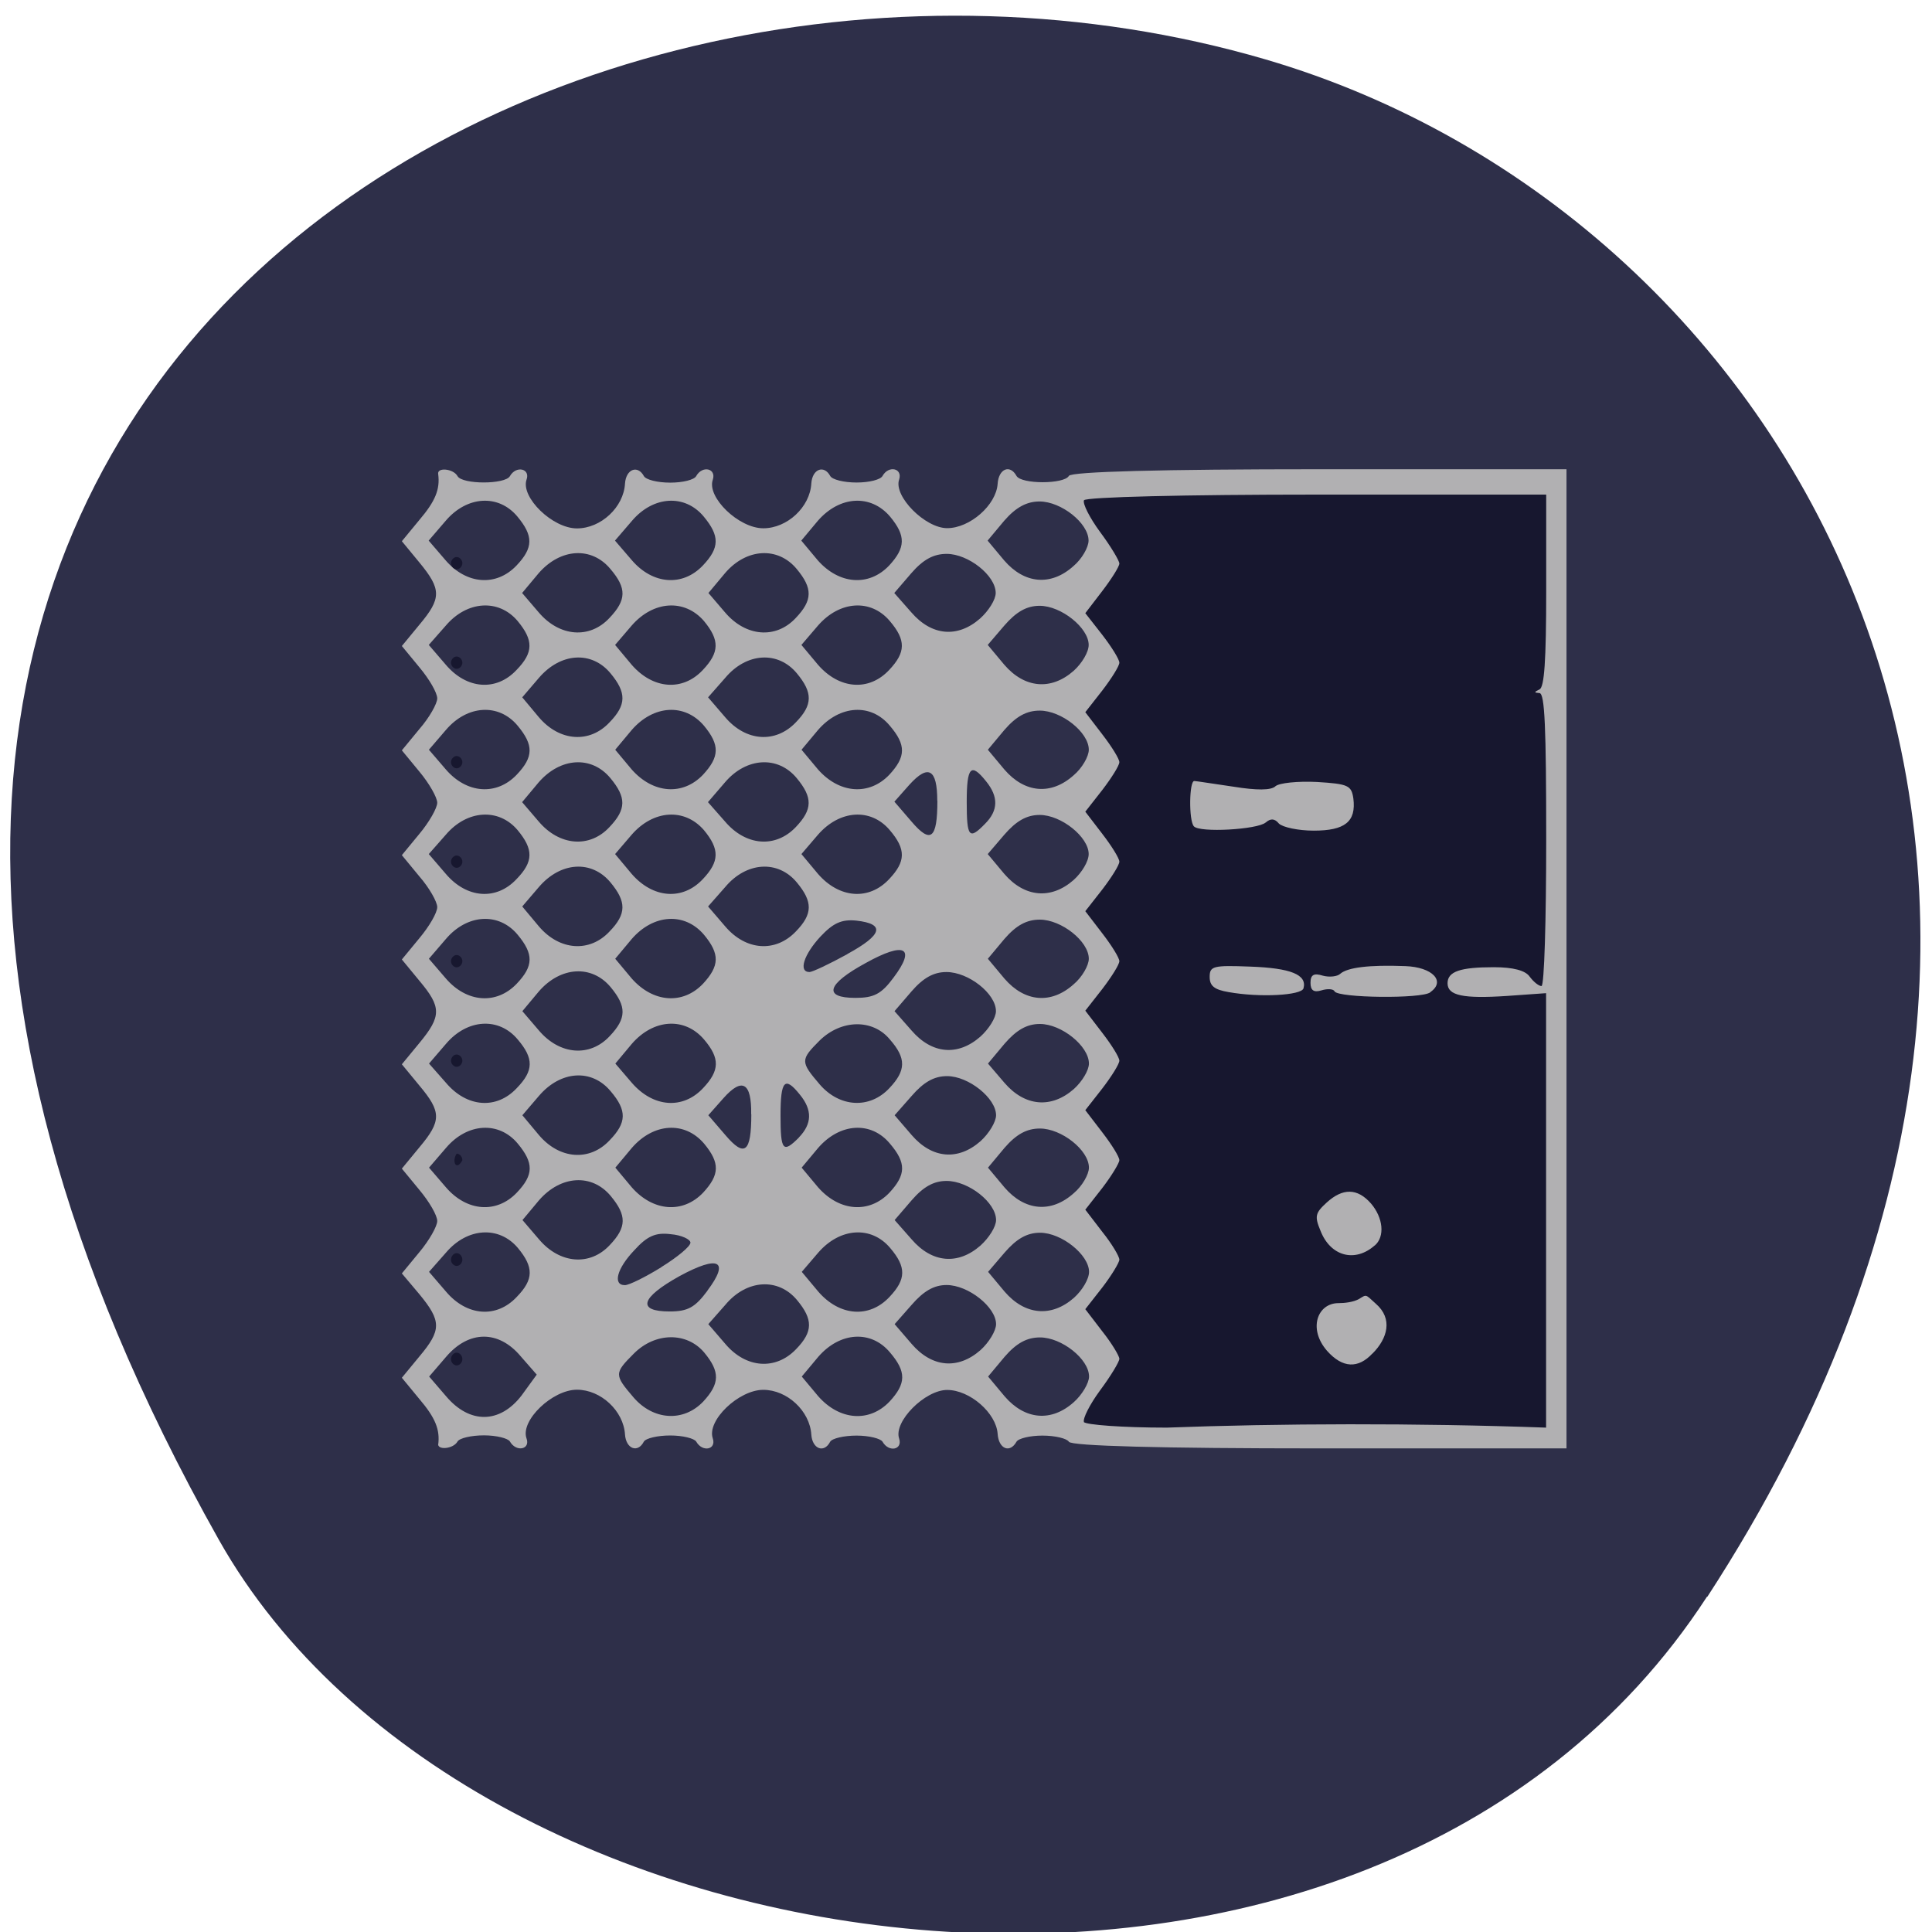 <svg xmlns="http://www.w3.org/2000/svg" viewBox="0 0 16 16"><path d="m 14.14 13.223 c 3.891 -5.984 0.75 -11.438 -3.656 -12.73 c -5.926 -1.738 -13.973 2.832 -8.672 12.258 c 2.109 3.746 9.555 4.734 12.324 0.473" fill="#2e2f49"/><path d="m 3.629 11.965 c 0.016 -0.125 -0.023 -0.223 -0.156 -0.379 l -0.145 -0.176 l 0.145 -0.176 c 0.184 -0.219 0.184 -0.293 0 -0.516 l -0.145 -0.172 l 0.145 -0.176 c 0.082 -0.098 0.148 -0.215 0.148 -0.258 c 0 -0.047 -0.066 -0.16 -0.148 -0.258 l -0.145 -0.176 l 0.145 -0.176 c 0.184 -0.219 0.184 -0.293 0 -0.512 l -0.145 -0.176 l 0.145 -0.176 c 0.184 -0.223 0.184 -0.297 0 -0.516 l -0.145 -0.176 l 0.145 -0.176 c 0.082 -0.098 0.148 -0.211 0.148 -0.258 c 0 -0.043 -0.066 -0.16 -0.148 -0.254 l -0.145 -0.176 l 0.145 -0.176 c 0.082 -0.098 0.148 -0.215 0.148 -0.258 c 0 -0.043 -0.066 -0.16 -0.148 -0.258 l -0.145 -0.176 l 0.145 -0.176 c 0.082 -0.094 0.148 -0.211 0.148 -0.254 c 0 -0.047 -0.066 -0.16 -0.148 -0.258 l -0.145 -0.176 l 0.145 -0.176 c 0.184 -0.219 0.184 -0.293 0 -0.516 l -0.145 -0.176 l 0.145 -0.176 c 0.133 -0.156 0.172 -0.254 0.156 -0.379 c -0.012 -0.059 0.125 -0.047 0.16 0.016 c 0.039 0.07 0.395 0.07 0.434 0 c 0.051 -0.09 0.172 -0.063 0.137 0.031 c -0.047 0.145 0.215 0.402 0.418 0.402 c 0.199 0 0.387 -0.176 0.398 -0.371 c 0.008 -0.121 0.105 -0.156 0.156 -0.063 c 0.016 0.031 0.113 0.055 0.219 0.055 c 0.102 0 0.199 -0.023 0.215 -0.055 c 0.051 -0.09 0.168 -0.063 0.137 0.031 c -0.051 0.145 0.215 0.402 0.418 0.402 c 0.199 0 0.387 -0.176 0.398 -0.371 c 0.008 -0.121 0.105 -0.156 0.156 -0.063 c 0.016 0.031 0.113 0.055 0.219 0.055 c 0.102 0 0.199 -0.023 0.215 -0.055 c 0.051 -0.09 0.168 -0.063 0.137 0.031 c -0.047 0.137 0.215 0.402 0.398 0.402 c 0.188 0 0.406 -0.191 0.418 -0.367 c 0.008 -0.125 0.102 -0.164 0.156 -0.066 c 0.039 0.07 0.395 0.07 0.434 0 c 0.02 -0.035 0.766 -0.055 2.074 -0.055 h 2.047 v 8.109 h -2.047 c -1.309 0 -2.055 -0.02 -2.074 -0.055 c -0.016 -0.027 -0.113 -0.051 -0.219 -0.051 c -0.102 0 -0.199 0.023 -0.215 0.051 c -0.055 0.098 -0.148 0.059 -0.156 -0.066 c -0.012 -0.172 -0.23 -0.363 -0.418 -0.363 c -0.184 0 -0.445 0.262 -0.398 0.402 c 0.031 0.094 -0.086 0.117 -0.137 0.027 c -0.016 -0.027 -0.113 -0.051 -0.215 -0.051 c -0.105 0 -0.203 0.023 -0.219 0.051 c -0.051 0.098 -0.148 0.059 -0.156 -0.059 c -0.012 -0.195 -0.199 -0.371 -0.398 -0.371 c -0.203 0 -0.469 0.254 -0.418 0.402 c 0.031 0.094 -0.086 0.117 -0.137 0.027 c -0.016 -0.027 -0.113 -0.051 -0.215 -0.051 c -0.105 0 -0.203 0.023 -0.219 0.051 c -0.051 0.098 -0.148 0.059 -0.156 -0.059 c -0.012 -0.195 -0.199 -0.371 -0.398 -0.371 c -0.203 0 -0.469 0.254 -0.418 0.402 c 0.035 0.094 -0.086 0.117 -0.137 0.027 c -0.016 -0.027 -0.113 -0.051 -0.215 -0.051 c -0.105 0 -0.203 0.023 -0.219 0.051 c -0.035 0.063 -0.172 0.074 -0.16 0.016 m 0.691 -0.398 l 0.125 -0.172 l -0.133 -0.152 c -0.184 -0.219 -0.43 -0.215 -0.617 0.004 l -0.141 0.164 l 0.141 0.164 c 0.195 0.23 0.445 0.227 0.625 -0.008 m 1.504 0.051 c 0.137 -0.148 0.141 -0.246 0.008 -0.406 c -0.145 -0.172 -0.406 -0.168 -0.582 0.008 c -0.164 0.164 -0.164 0.176 -0.004 0.363 c 0.164 0.191 0.414 0.207 0.578 0.035 m 1.543 0 c 0.137 -0.148 0.141 -0.246 0.004 -0.406 c -0.156 -0.188 -0.414 -0.172 -0.594 0.035 l -0.137 0.164 l 0.137 0.164 c 0.176 0.199 0.422 0.219 0.59 0.043 m 1.527 0.004 c 0.066 -0.059 0.125 -0.156 0.125 -0.211 c 0 -0.145 -0.227 -0.324 -0.406 -0.324 c -0.109 0 -0.195 0.047 -0.293 0.16 l -0.137 0.164 l 0.137 0.164 c 0.168 0.195 0.387 0.215 0.574 0.047 m -2.301 -0.438 c 0.141 -0.145 0.141 -0.246 0.008 -0.406 c -0.156 -0.188 -0.418 -0.172 -0.594 0.039 l -0.141 0.16 l 0.141 0.164 c 0.172 0.203 0.418 0.219 0.586 0.043 m 1.527 0.008 c 0.07 -0.063 0.129 -0.16 0.129 -0.215 c 0 -0.141 -0.23 -0.324 -0.41 -0.324 c -0.105 0 -0.191 0.051 -0.289 0.164 l -0.141 0.16 l 0.141 0.164 c 0.168 0.195 0.383 0.215 0.57 0.051 m -3.84 -0.441 c 0.141 -0.145 0.141 -0.246 0.008 -0.406 c -0.156 -0.184 -0.418 -0.168 -0.594 0.039 l -0.141 0.16 l 0.141 0.164 c 0.172 0.203 0.418 0.223 0.586 0.043 m 1.578 -0.051 c 0.188 -0.25 0.094 -0.297 -0.23 -0.121 c -0.324 0.18 -0.355 0.293 -0.082 0.293 c 0.152 0 0.211 -0.035 0.313 -0.172 m 1.508 0.051 c 0.137 -0.145 0.141 -0.246 0.004 -0.406 c -0.156 -0.184 -0.414 -0.168 -0.594 0.039 l -0.137 0.16 l 0.137 0.164 c 0.176 0.203 0.422 0.223 0.59 0.043 m 1.527 0.008 c 0.07 -0.063 0.125 -0.156 0.125 -0.215 c 0 -0.141 -0.227 -0.324 -0.406 -0.324 c -0.109 0 -0.195 0.051 -0.293 0.164 l -0.137 0.16 l 0.137 0.164 c 0.168 0.195 0.387 0.215 0.574 0.051 m -3.418 -0.254 c 0.133 -0.082 0.242 -0.172 0.242 -0.203 c 0 -0.027 -0.074 -0.063 -0.164 -0.07 c -0.125 -0.016 -0.195 0.016 -0.301 0.133 c -0.145 0.152 -0.18 0.289 -0.078 0.289 c 0.035 0 0.168 -0.066 0.301 -0.148 m -0.426 -0.184 c 0.141 -0.148 0.141 -0.246 0.008 -0.406 c -0.156 -0.188 -0.414 -0.172 -0.594 0.035 l -0.137 0.164 l 0.137 0.16 c 0.172 0.203 0.422 0.223 0.586 0.047 m 3.07 0.004 c 0.07 -0.063 0.129 -0.156 0.129 -0.211 c 0 -0.145 -0.227 -0.324 -0.41 -0.324 c -0.105 0 -0.191 0.047 -0.289 0.16 l -0.141 0.164 l 0.141 0.16 c 0.168 0.195 0.383 0.215 0.57 0.051 m -3.84 -0.438 c 0.141 -0.148 0.141 -0.246 0.008 -0.406 c -0.156 -0.188 -0.418 -0.172 -0.594 0.035 l -0.141 0.164 l 0.141 0.164 c 0.172 0.199 0.418 0.219 0.586 0.043 m 1.543 0 c 0.137 -0.148 0.141 -0.246 0.008 -0.406 c -0.16 -0.188 -0.418 -0.172 -0.598 0.035 l -0.137 0.164 l 0.137 0.164 c 0.176 0.199 0.422 0.219 0.59 0.043 m 1.543 0 c 0.137 -0.148 0.141 -0.246 0.004 -0.406 c -0.156 -0.188 -0.414 -0.172 -0.594 0.035 l -0.137 0.164 l 0.137 0.164 c 0.176 0.199 0.422 0.219 0.59 0.043 m 1.527 0.004 c 0.07 -0.059 0.125 -0.156 0.125 -0.211 c 0 -0.145 -0.227 -0.324 -0.406 -0.324 c -0.109 0 -0.195 0.047 -0.293 0.16 l -0.137 0.164 l 0.137 0.164 c 0.168 0.195 0.387 0.215 0.574 0.047 m -3.844 -0.438 c 0.141 -0.145 0.145 -0.246 0.008 -0.406 c -0.156 -0.188 -0.414 -0.172 -0.594 0.039 l -0.137 0.16 l 0.137 0.164 c 0.172 0.203 0.422 0.219 0.586 0.043 m 1.172 -0.215 c 0.004 -0.262 -0.074 -0.309 -0.23 -0.133 l -0.125 0.141 l 0.141 0.164 c 0.16 0.188 0.215 0.145 0.215 -0.172 m 1.898 0.223 c 0.07 -0.063 0.129 -0.16 0.129 -0.215 c 0 -0.141 -0.227 -0.324 -0.406 -0.324 c -0.109 0 -0.195 0.051 -0.293 0.164 l -0.141 0.16 l 0.141 0.164 c 0.168 0.195 0.383 0.215 0.57 0.051 m -1.504 -0.031 c 0.109 -0.113 0.113 -0.227 0.008 -0.355 c -0.125 -0.156 -0.16 -0.117 -0.16 0.172 c 0 0.293 0.02 0.316 0.152 0.184 m -2.336 -0.41 c 0.141 -0.145 0.141 -0.246 0.008 -0.402 c -0.156 -0.188 -0.418 -0.172 -0.594 0.035 l -0.141 0.164 l 0.141 0.16 c 0.172 0.203 0.418 0.223 0.586 0.043 m 1.543 0 c 0.137 -0.145 0.141 -0.246 0.008 -0.402 c -0.16 -0.188 -0.418 -0.172 -0.598 0.035 l -0.137 0.164 l 0.137 0.16 c 0.176 0.203 0.422 0.223 0.59 0.043 m 1.543 0 c 0.137 -0.145 0.141 -0.246 0.004 -0.402 c -0.141 -0.172 -0.402 -0.168 -0.582 0.008 c -0.16 0.16 -0.16 0.176 0 0.363 c 0.164 0.191 0.414 0.207 0.578 0.031 m 1.527 0.008 c 0.07 -0.063 0.125 -0.156 0.125 -0.211 c 0 -0.145 -0.227 -0.328 -0.406 -0.328 c -0.109 0 -0.195 0.051 -0.293 0.164 l -0.137 0.164 l 0.137 0.16 c 0.168 0.195 0.387 0.215 0.574 0.051 m -3.844 -0.438 c 0.141 -0.148 0.141 -0.246 0.008 -0.406 c -0.156 -0.187 -0.414 -0.172 -0.594 0.035 l -0.137 0.164 l 0.137 0.16 c 0.172 0.203 0.422 0.223 0.586 0.047 m 3.07 0.004 c 0.07 -0.063 0.129 -0.156 0.129 -0.211 c 0 -0.145 -0.227 -0.324 -0.41 -0.324 c -0.105 0 -0.191 0.047 -0.289 0.16 l -0.141 0.164 l 0.141 0.16 c 0.168 0.195 0.383 0.215 0.57 0.051 m -3.84 -0.438 c 0.141 -0.148 0.141 -0.246 0.008 -0.406 c -0.156 -0.188 -0.418 -0.172 -0.594 0.035 l -0.141 0.164 l 0.141 0.164 c 0.172 0.199 0.418 0.219 0.586 0.043 m 1.543 0 c 0.137 -0.148 0.141 -0.246 0.008 -0.406 c -0.16 -0.188 -0.418 -0.172 -0.598 0.035 l -0.137 0.164 l 0.137 0.164 c 0.176 0.199 0.422 0.219 0.59 0.043 m 1.578 -0.051 c 0.188 -0.25 0.094 -0.301 -0.23 -0.121 c -0.324 0.176 -0.355 0.289 -0.086 0.289 c 0.152 0 0.215 -0.031 0.316 -0.168 m 1.492 0.055 c 0.07 -0.059 0.125 -0.156 0.125 -0.211 c 0 -0.145 -0.227 -0.324 -0.406 -0.324 c -0.109 0 -0.195 0.047 -0.293 0.16 l -0.137 0.164 l 0.137 0.164 c 0.168 0.195 0.387 0.215 0.574 0.047 m -1.875 -0.25 c 0.293 -0.16 0.316 -0.25 0.074 -0.277 c -0.121 -0.012 -0.191 0.02 -0.297 0.133 c -0.137 0.148 -0.184 0.293 -0.09 0.293 c 0.023 0 0.164 -0.066 0.313 -0.148 m -1.969 -0.188 c 0.141 -0.145 0.141 -0.246 0.008 -0.406 c -0.156 -0.188 -0.414 -0.172 -0.594 0.039 l -0.137 0.16 l 0.137 0.164 c 0.172 0.203 0.422 0.219 0.586 0.043 m 1.543 0 c 0.141 -0.145 0.141 -0.246 0.008 -0.406 c -0.156 -0.188 -0.418 -0.172 -0.594 0.039 l -0.141 0.16 l 0.141 0.164 c 0.172 0.203 0.418 0.219 0.586 0.043 m -2.313 -0.434 c 0.141 -0.145 0.141 -0.246 0.008 -0.406 c -0.156 -0.184 -0.418 -0.168 -0.594 0.039 l -0.141 0.16 l 0.141 0.164 c 0.172 0.203 0.418 0.223 0.586 0.043 m 1.543 0 c 0.137 -0.145 0.141 -0.246 0.008 -0.406 c -0.16 -0.184 -0.418 -0.168 -0.598 0.039 l -0.137 0.16 l 0.137 0.164 c 0.176 0.203 0.422 0.223 0.59 0.043 m 1.543 0 c 0.137 -0.145 0.141 -0.246 0.004 -0.406 c -0.156 -0.184 -0.414 -0.168 -0.594 0.039 l -0.137 0.16 l 0.137 0.164 c 0.176 0.203 0.422 0.223 0.59 0.043 m 1.527 0.008 c 0.07 -0.063 0.125 -0.156 0.125 -0.215 c 0 -0.141 -0.227 -0.324 -0.406 -0.324 c -0.109 0 -0.195 0.051 -0.293 0.164 l -0.137 0.16 l 0.137 0.164 c 0.168 0.195 0.387 0.215 0.574 0.051 m -3.844 -0.438 c 0.141 -0.148 0.141 -0.246 0.008 -0.406 c -0.156 -0.188 -0.414 -0.172 -0.594 0.035 l -0.137 0.164 l 0.137 0.16 c 0.172 0.203 0.422 0.223 0.586 0.047 m 1.543 0 c 0.141 -0.148 0.141 -0.246 0.008 -0.406 c -0.156 -0.188 -0.418 -0.172 -0.594 0.035 l -0.141 0.164 l 0.141 0.16 c 0.172 0.203 0.418 0.223 0.586 0.047 m 1.172 -0.219 c 0 -0.262 -0.074 -0.305 -0.23 -0.133 l -0.125 0.141 l 0.141 0.164 c 0.16 0.188 0.215 0.145 0.215 -0.172 m 0.395 0.191 c 0.109 -0.109 0.113 -0.223 0.008 -0.352 c -0.125 -0.156 -0.16 -0.121 -0.16 0.172 c 0 0.293 0.02 0.316 0.152 0.18 m -3.879 -0.406 c 0.141 -0.148 0.141 -0.246 0.008 -0.406 c -0.156 -0.188 -0.418 -0.172 -0.594 0.035 l -0.141 0.164 l 0.141 0.164 c 0.172 0.199 0.418 0.219 0.586 0.043 m 1.543 0 c 0.137 -0.148 0.141 -0.246 0.008 -0.406 c -0.16 -0.188 -0.418 -0.172 -0.598 0.035 l -0.137 0.164 l 0.137 0.164 c 0.176 0.199 0.422 0.219 0.59 0.043 m 1.543 0 c 0.137 -0.148 0.141 -0.246 0.004 -0.406 c -0.156 -0.188 -0.414 -0.172 -0.594 0.035 l -0.137 0.164 l 0.137 0.164 c 0.176 0.199 0.422 0.219 0.59 0.043 m 1.527 0.004 c 0.07 -0.059 0.125 -0.156 0.125 -0.211 c 0 -0.145 -0.227 -0.324 -0.406 -0.324 c -0.109 0 -0.195 0.047 -0.293 0.16 l -0.137 0.164 l 0.137 0.164 c 0.168 0.195 0.387 0.215 0.574 0.047 m -3.844 -0.438 c 0.141 -0.145 0.141 -0.246 0.008 -0.406 c -0.156 -0.188 -0.414 -0.172 -0.594 0.039 l -0.137 0.16 l 0.137 0.164 c 0.172 0.203 0.422 0.219 0.586 0.043 m 1.543 0 c 0.141 -0.145 0.141 -0.246 0.008 -0.406 c -0.156 -0.188 -0.418 -0.172 -0.594 0.039 l -0.141 0.16 l 0.141 0.164 c 0.172 0.203 0.418 0.219 0.586 0.043 m -2.313 -0.434 c 0.141 -0.145 0.141 -0.246 0.008 -0.406 c -0.156 -0.184 -0.418 -0.168 -0.594 0.039 l -0.141 0.16 l 0.141 0.164 c 0.172 0.203 0.418 0.223 0.586 0.043 m 1.543 0 c 0.137 -0.145 0.141 -0.246 0.008 -0.406 c -0.16 -0.184 -0.418 -0.168 -0.598 0.039 l -0.137 0.16 l 0.137 0.164 c 0.176 0.203 0.422 0.223 0.59 0.043 m 1.543 0 c 0.137 -0.145 0.141 -0.246 0.004 -0.406 c -0.156 -0.184 -0.414 -0.168 -0.594 0.039 l -0.137 0.16 l 0.137 0.164 c 0.176 0.203 0.422 0.223 0.59 0.043 m 1.527 0.008 c 0.07 -0.063 0.125 -0.156 0.125 -0.215 c 0 -0.141 -0.227 -0.324 -0.406 -0.324 c -0.109 0 -0.195 0.051 -0.293 0.164 l -0.137 0.16 l 0.137 0.164 c 0.168 0.195 0.387 0.215 0.574 0.051 m -3.844 -0.438 c 0.141 -0.148 0.145 -0.246 0.008 -0.406 c -0.156 -0.188 -0.414 -0.172 -0.594 0.035 l -0.137 0.164 l 0.137 0.16 c 0.172 0.203 0.422 0.223 0.586 0.047 m 1.543 0 c 0.141 -0.148 0.141 -0.246 0.008 -0.406 c -0.156 -0.188 -0.418 -0.172 -0.594 0.035 l -0.137 0.164 l 0.137 0.16 c 0.172 0.203 0.422 0.223 0.586 0.047 m 1.527 0.004 c 0.07 -0.063 0.129 -0.156 0.129 -0.211 c 0 -0.145 -0.227 -0.324 -0.406 -0.324 c -0.109 0 -0.195 0.047 -0.293 0.16 l -0.141 0.164 l 0.141 0.16 c 0.168 0.195 0.383 0.215 0.57 0.051 m -3.84 -0.438 c 0.141 -0.148 0.141 -0.246 0.008 -0.406 c -0.156 -0.188 -0.418 -0.172 -0.594 0.035 l -0.141 0.164 l 0.141 0.164 c 0.172 0.199 0.418 0.219 0.586 0.043 m 1.543 0 c 0.141 -0.148 0.141 -0.246 0.008 -0.406 c -0.156 -0.188 -0.418 -0.172 -0.594 0.035 l -0.141 0.164 l 0.141 0.164 c 0.172 0.199 0.418 0.219 0.586 0.043 m 1.543 0 c 0.137 -0.148 0.141 -0.246 0.008 -0.406 c -0.16 -0.188 -0.418 -0.172 -0.598 0.035 l -0.137 0.164 l 0.137 0.164 c 0.176 0.199 0.422 0.219 0.59 0.043 m 1.527 0.004 c 0.07 -0.059 0.125 -0.156 0.125 -0.211 c 0 -0.145 -0.227 -0.324 -0.406 -0.324 c -0.105 0 -0.195 0.047 -0.293 0.16 l -0.137 0.164 l 0.137 0.164 c 0.168 0.195 0.387 0.215 0.574 0.047" fill="#b1b0b2"/><path d="m 8.977 11.777 c -0.012 -0.027 0.047 -0.145 0.133 -0.262 c 0.09 -0.121 0.16 -0.238 0.16 -0.262 c 0 -0.023 -0.063 -0.129 -0.141 -0.227 l -0.141 -0.184 l 0.141 -0.18 c 0.078 -0.102 0.141 -0.207 0.141 -0.23 c 0 -0.027 -0.063 -0.133 -0.141 -0.23 l -0.141 -0.184 l 0.141 -0.18 c 0.078 -0.102 0.141 -0.207 0.141 -0.23 c 0 -0.027 -0.063 -0.129 -0.141 -0.23 l -0.141 -0.184 l 0.141 -0.18 c 0.078 -0.102 0.141 -0.203 0.141 -0.23 c 0 -0.027 -0.063 -0.129 -0.141 -0.23 l -0.141 -0.184 l 0.141 -0.18 c 0.078 -0.102 0.141 -0.203 0.141 -0.23 c 0 -0.027 -0.063 -0.129 -0.141 -0.23 l -0.141 -0.184 l 0.141 -0.18 c 0.078 -0.102 0.141 -0.203 0.141 -0.23 c 0 -0.027 -0.063 -0.129 -0.141 -0.23 l -0.141 -0.184 l 0.141 -0.18 c 0.078 -0.102 0.141 -0.203 0.141 -0.23 c 0 -0.027 -0.063 -0.129 -0.141 -0.23 l -0.141 -0.184 l 0.141 -0.18 c 0.078 -0.102 0.141 -0.203 0.141 -0.23 c 0 -0.027 -0.063 -0.129 -0.141 -0.23 l -0.141 -0.18 l 0.141 -0.184 c 0.078 -0.102 0.141 -0.203 0.141 -0.227 c 0 -0.023 -0.07 -0.141 -0.16 -0.262 c -0.086 -0.117 -0.145 -0.234 -0.133 -0.262 c 0.016 -0.027 0.844 -0.047 1.926 -0.047 h 1.902 v 0.793 c 0 0.59 -0.016 0.801 -0.055 0.82 c -0.047 0.023 -0.047 0.027 0 0.031 c 0.043 0.004 0.055 0.281 0.055 1.215 c 0 0.664 -0.016 1.211 -0.039 1.211 c -0.023 0 -0.066 -0.035 -0.098 -0.078 c -0.035 -0.051 -0.137 -0.078 -0.297 -0.078 c -0.277 0 -0.383 0.035 -0.383 0.133 c 0 0.102 0.129 0.129 0.492 0.105 l 0.324 -0.023 v 3.598 c -1.082 -0.039 -2.211 -0.035 -3.141 0 c -0.363 0 -0.672 -0.023 -0.688 -0.047 m 2.391 -0.566 c 0.125 -0.125 0.172 -0.289 0.027 -0.414 c -0.086 -0.078 -0.074 -0.078 -0.137 -0.039 c -0.047 0.027 -0.121 0.035 -0.172 0.035 c -0.172 0 -0.254 0.211 -0.094 0.395 c 0.129 0.145 0.258 0.148 0.375 0.023 m 0.02 -0.895 c 0.086 -0.074 0.07 -0.23 -0.031 -0.348 c -0.113 -0.129 -0.234 -0.129 -0.367 -0.008 c -0.094 0.086 -0.102 0.113 -0.051 0.234 c 0.082 0.211 0.285 0.266 0.449 0.121 m -0.59 -2.129 c 0.031 -0.113 -0.105 -0.168 -0.441 -0.18 c -0.309 -0.012 -0.336 -0.004 -0.336 0.086 c 0 0.074 0.039 0.105 0.156 0.125 c 0.262 0.047 0.605 0.027 0.621 -0.031 m 1.051 0.031 c 0.129 -0.09 0.016 -0.207 -0.207 -0.215 c -0.305 -0.012 -0.48 0.012 -0.539 0.063 c -0.023 0.023 -0.09 0.031 -0.145 0.016 c -0.074 -0.023 -0.102 -0.008 -0.102 0.059 c 0 0.063 0.027 0.082 0.09 0.063 c 0.051 -0.016 0.102 -0.012 0.109 0.008 c 0.031 0.055 0.723 0.063 0.793 0.008 m -1.363 -1.406 c 0.039 -0.035 0.074 -0.035 0.109 0.008 c 0.031 0.031 0.16 0.059 0.289 0.059 c 0.258 0 0.352 -0.074 0.328 -0.266 c -0.016 -0.109 -0.043 -0.121 -0.301 -0.137 c -0.16 -0.008 -0.313 0.008 -0.344 0.035 c -0.035 0.035 -0.156 0.035 -0.348 0.004 c -0.16 -0.023 -0.309 -0.047 -0.324 -0.047 c -0.043 -0.004 -0.047 0.328 -0.004 0.375 c 0.047 0.055 0.527 0.027 0.594 -0.031 m -6.746 4.445 c 0 -0.031 0.023 -0.055 0.047 -0.055 c 0.023 0 0.047 0.023 0.047 0.055 c 0 0.027 -0.023 0.051 -0.047 0.051 c -0.023 0 -0.047 -0.023 -0.047 -0.051 m 0 -0.824 c 0 -0.031 0.023 -0.055 0.047 -0.055 c 0.023 0 0.047 0.023 0.047 0.055 c 0 0.027 -0.023 0.051 -0.047 0.051 c -0.023 0 -0.047 -0.023 -0.047 -0.051 m 0.047 -0.879 c 0.023 0 0.047 0.023 0.047 0.055 c -0.051 0.094 -0.09 0.008 -0.047 -0.055 m -0.047 -0.77 c 0 -0.027 0.023 -0.051 0.047 -0.051 c 0.023 0 0.047 0.023 0.047 0.051 c 0 0.027 -0.023 0.051 -0.047 0.051 c -0.023 0 -0.047 -0.023 -0.047 -0.051 m 0 -0.824 c 0 -0.027 0.023 -0.051 0.047 -0.051 c 0.023 0 0.047 0.023 0.047 0.051 c 0 0.027 -0.023 0.051 -0.047 0.051 c -0.023 0 -0.047 -0.023 -0.047 -0.051 m 0 -0.824 c 0 -0.027 0.023 -0.051 0.047 -0.051 c 0.023 0 0.047 0.023 0.047 0.051 c 0 0.027 -0.023 0.051 -0.047 0.051 c -0.023 0 -0.047 -0.023 -0.047 -0.051 m 0 -0.824 c 0 -0.027 0.023 -0.051 0.047 -0.051 c 0.023 0 0.047 0.023 0.047 0.051 c 0 0.027 -0.023 0.051 -0.047 0.051 c -0.023 0 -0.047 -0.023 -0.047 -0.051 m 0 -0.824 c 0 -0.027 0.023 -0.051 0.047 -0.051 c 0.023 0 0.047 0.023 0.047 0.051 c 0 0.027 -0.023 0.051 -0.047 0.051 c -0.023 0 -0.047 -0.023 -0.047 -0.051 m 0 -0.824 c 0 -0.027 0.023 -0.051 0.047 -0.051 c 0.023 0 0.047 0.023 0.047 0.051 c 0 0.027 -0.023 0.051 -0.047 0.051 c -0.023 0 -0.047 -0.023 -0.047 -0.051" fill="#17172f"/></svg>